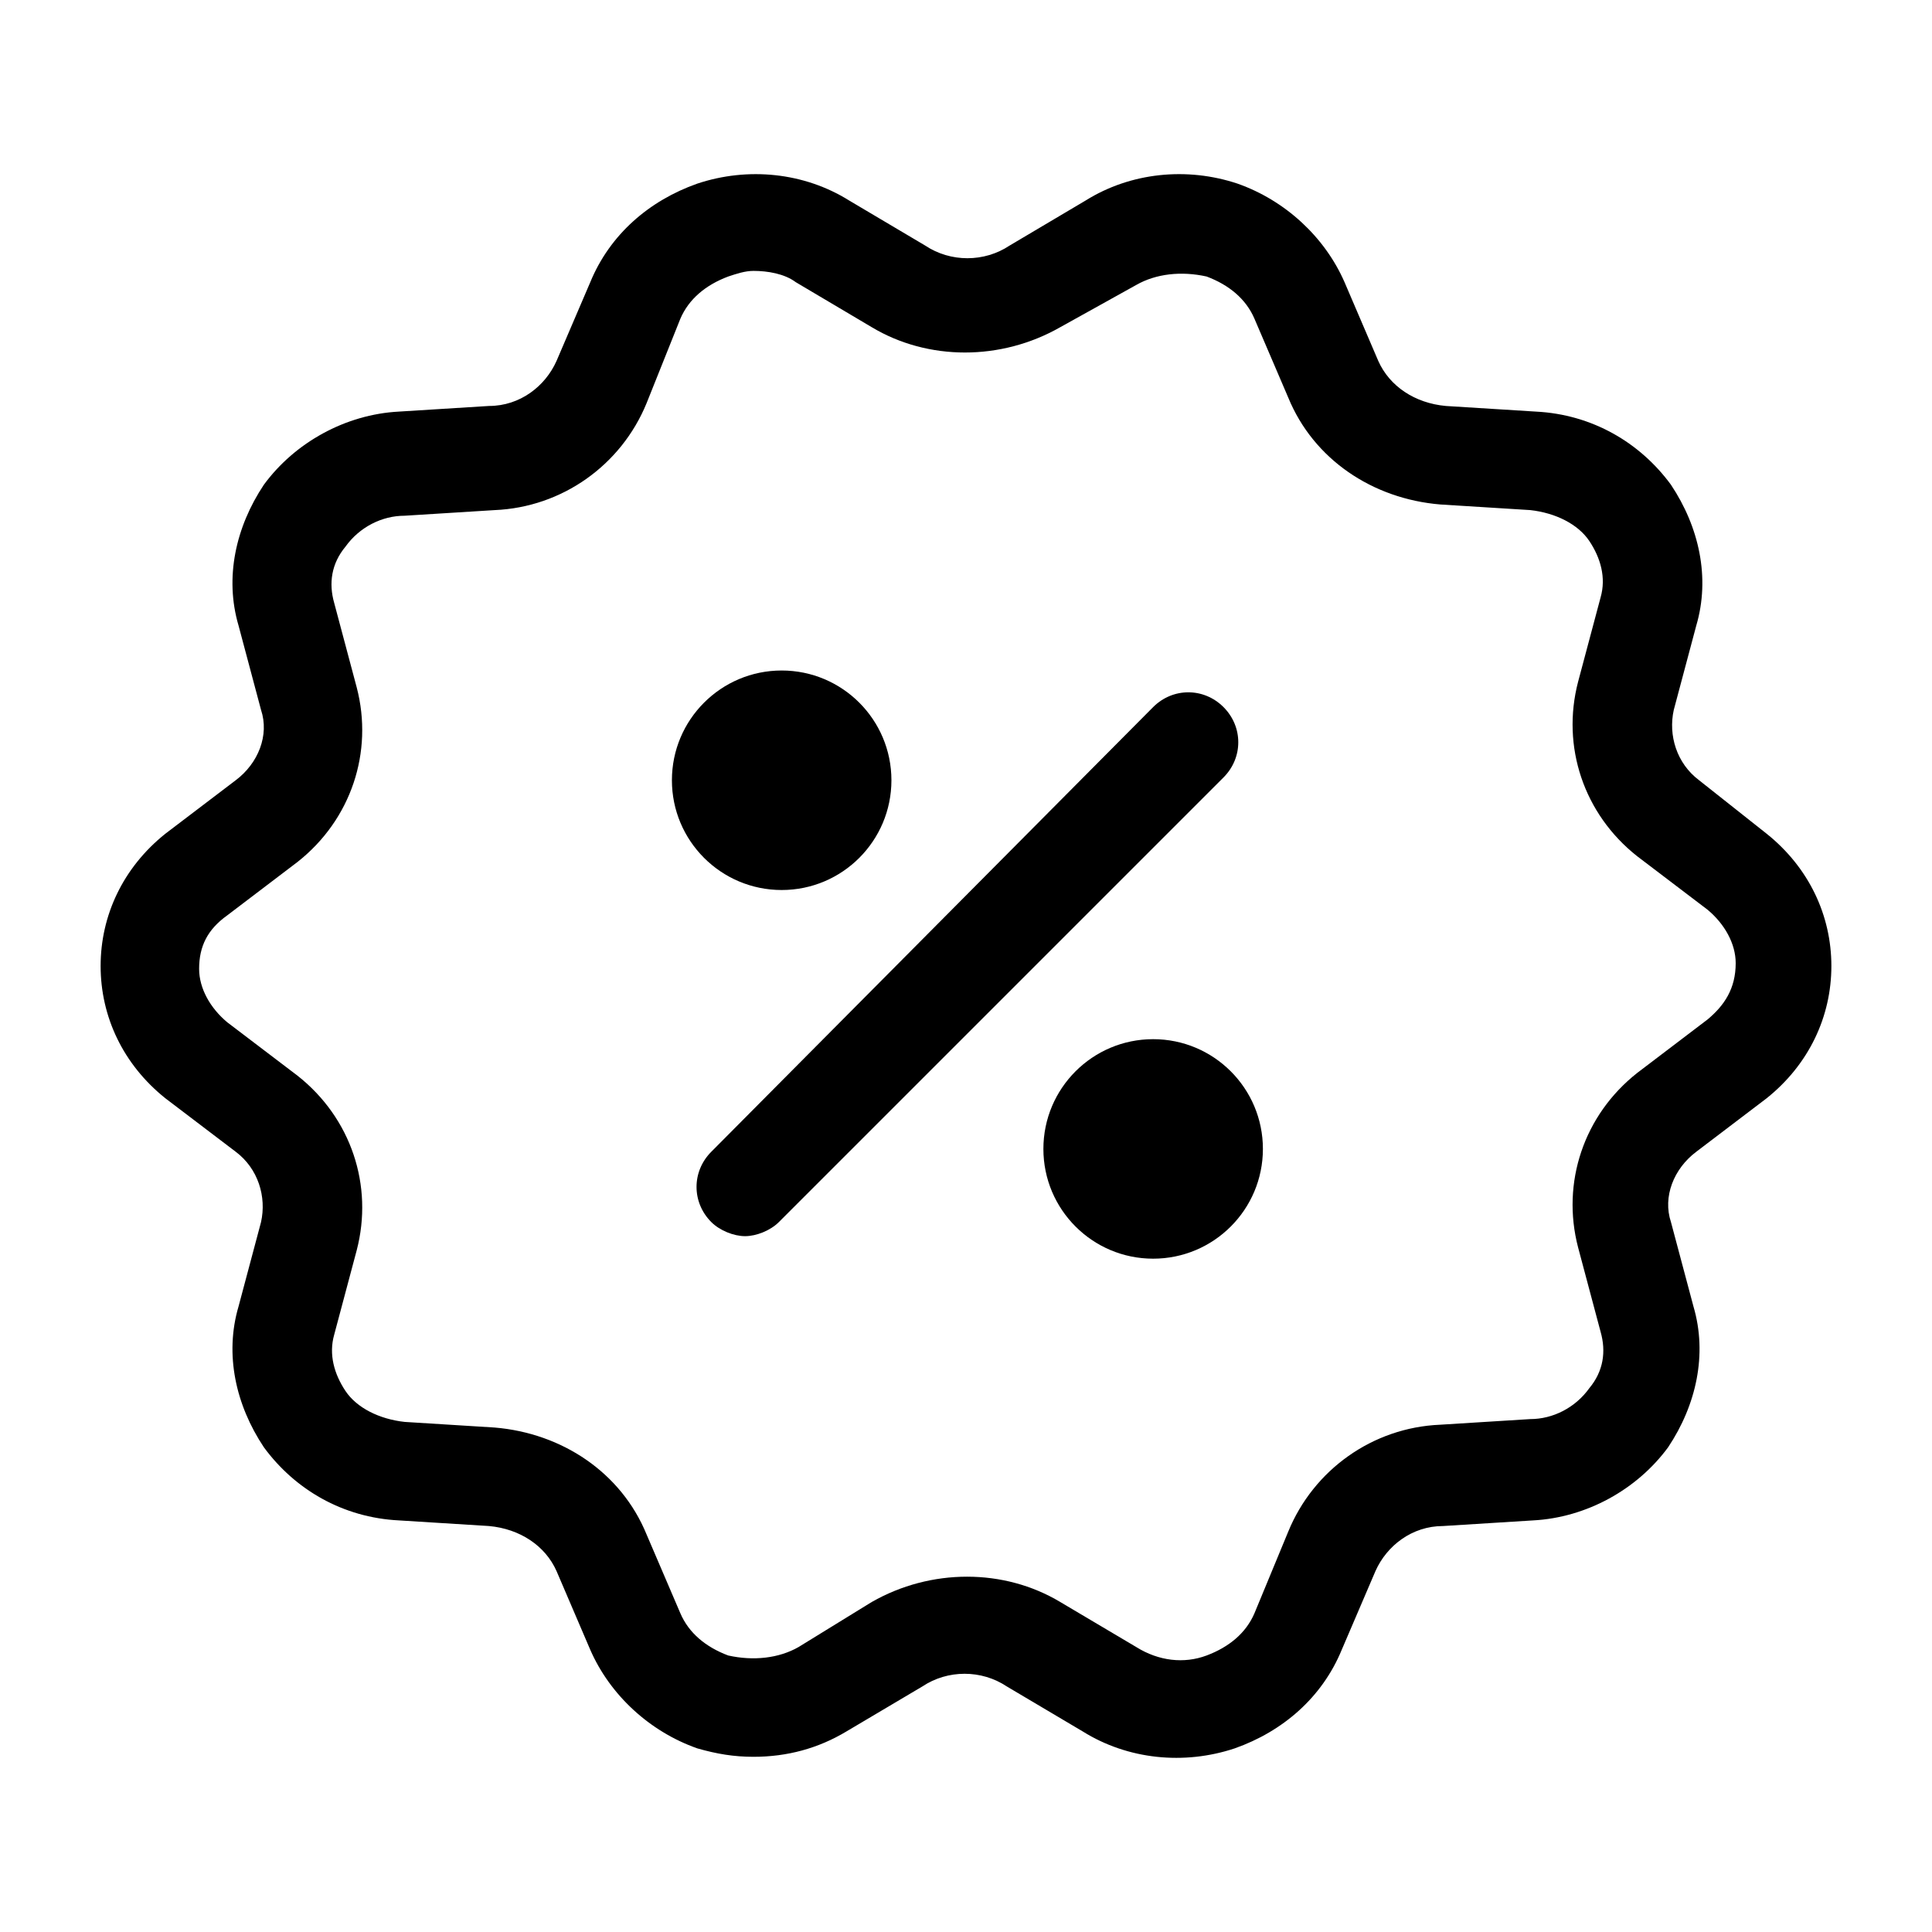 <?xml version="1.0" encoding="UTF-8" standalone="no"?>
<svg version="1.1" viewBox="0 0 1024 1024" width="1024" height="1024" xmlns="http://www.w3.org/2000/svg">
<path d="m 936.361,441.895 -35.798,-28.34 c -11.933,-8.95 -16.408,-23.866 -13.424,-37.29 l 11.933,-44.748 c 7.458,-25.357 1.492,-52.206 -13.424,-74.58 -16.408,-22.374 -41.765,-37.29 -71.597,-38.782 l -47.731,-2.983 c -16.408,-1.492 -29.832,-10.441 -35.798,-23.866 L 712.621,149.54 c -10.441,-23.866 -31.324,-43.257 -56.681,-52.206 -26.849,-8.95 -56.681,-5.966 -80.547,8.95 l -40.273,23.866 c -13.424,8.95 -31.324,8.95 -44.748,0 L 450.098,106.284 C 426.233,91.368 396.401,88.385 369.552,97.334 344.195,106.284 323.312,124.183 312.871,149.54 l -17.899,41.765 c -5.966,13.424 -19.391,23.866 -35.798,23.866 l -47.731,2.983 c -28.34,1.492 -55.189,16.408 -71.597,38.782 -14.916,22.374 -20.882,49.223 -13.424,74.58 l 11.933,44.748 c 4.475,13.424 -1.492,28.34 -13.424,37.29 L 87.639,441.895 C 65.265,459.794 53.332,485.151 53.332,512 c 0,26.849 11.933,52.206 34.307,70.105 l 37.29,28.34 c 11.933,8.95 16.408,23.866 13.424,37.29 l -11.933,44.748 c -7.458,25.357 -1.492,52.206 13.424,74.58 16.408,22.374 41.765,37.29 71.597,38.782 l 47.731,2.983 c 16.408,1.492 29.832,10.441 35.798,23.866 l 17.899,41.765 c 10.441,23.866 31.324,43.257 56.681,52.206 10.441,2.983 19.391,4.475 29.832,4.475 17.899,0 34.307,-4.475 49.223,-13.424 l 40.273,-23.866 c 13.424,-8.95 31.324,-8.95 44.748,0 l 40.273,23.866 c 23.866,14.916 53.698,17.899 80.547,8.95 25.357,-8.95 46.24,-26.849 56.681,-52.206 l 17.899,-41.765 c 5.966,-13.424 19.391,-23.866 35.798,-23.866 l 47.731,-2.983 c 28.34,-1.492 55.189,-16.408 71.597,-38.782 14.916,-22.374 20.882,-49.223 13.424,-74.58 l -11.933,-44.748 c -4.475,-13.424 1.492,-28.34 13.424,-37.29 l 37.29,-28.34 c 22.374,-17.899 34.307,-43.257 34.307,-70.105 0,-26.849 -11.933,-52.206 -34.307,-70.105 z m -31.324,98.446 -37.29,28.34 c -28.34,22.374 -40.273,58.173 -31.324,92.479 l 11.933,44.748 c 2.983,10.441 1.492,20.882 -5.966,29.832 -7.458,10.441 -19.391,16.408 -31.324,16.408 l -47.731,2.983 c -35.798,1.492 -67.122,23.866 -80.547,56.681 l -17.899,43.257 c -4.475,10.441 -13.424,17.899 -25.357,22.374 -11.933,4.475 -25.357,2.983 -37.29,-4.475 l -40.273,-23.866 c -29.832,-17.899 -68.614,-17.899 -99.937,0 L 423.25,872.968 c -10.441,5.966 -23.866,7.458 -37.29,4.475 -11.933,-4.475 -20.882,-11.933 -25.357,-22.374 l -17.899,-41.765 c -13.424,-32.815 -44.748,-53.698 -80.547,-56.681 l -47.731,-2.983 c -13.424,-1.492 -25.357,-7.458 -31.324,-16.408 -5.966,-8.95 -8.95,-19.391 -5.966,-29.832 l 11.933,-44.748 c 8.95,-34.307 -2.983,-70.105 -31.324,-92.479 l -37.29,-28.34 c -8.95,-7.458 -14.916,-17.899 -14.916,-28.34 0,-11.933 4.475,-20.882 14.916,-28.34 l 37.29,-28.34 c 28.34,-22.374 40.273,-58.173 31.324,-92.479 l -11.933,-44.748 c -2.983,-10.441 -1.492,-20.882 5.966,-29.832 7.458,-10.441 19.391,-16.408 31.324,-16.408 l 47.731,-2.983 c 35.798,-1.492 67.122,-23.866 80.547,-56.681 l 17.899,-44.748 c 4.475,-10.441 13.424,-17.899 25.357,-22.374 4.475,-1.492 8.95,-2.983 13.424,-2.983 7.458,0 16.408,1.492 22.374,5.966 l 40.273,23.866 c 29.832,17.899 68.614,17.899 99.937,0 L 602.242,151.032 c 10.441,-5.966 23.866,-7.458 37.29,-4.475 11.933,4.475 20.882,11.933 25.357,22.374 l 17.899,41.765 c 13.424,32.815 44.748,53.698 80.547,56.681 l 47.731,2.983 c 13.424,1.492 25.357,7.458 31.324,16.408 5.966,8.95 8.95,19.391 5.966,29.832 l -11.933,44.748 c -8.95,34.307 2.983,70.105 31.324,92.479 l 37.29,28.34 c 8.95,7.458 14.916,17.899 14.916,28.34 0,13.424 -5.966,22.374 -14.916,29.832 z" /><path d="m 648.482,374.772 c -10.441,-10.441 -26.849,-10.441 -37.29,0 L 377.01,610.446 c -10.441,10.441 -10.441,26.849 0,37.29 4.475,4.475 11.933,7.458 17.899,7.458 5.966,0 13.424,-2.983 17.899,-7.458 L 648.482,412.063 c 10.441,-10.441 10.441,-26.849 0,-37.29 z" /><circle cx="414.3" cy="413.554" r="58.173" /><circle cx="611.192" cy="608.954" r="58.173" />
</svg>
